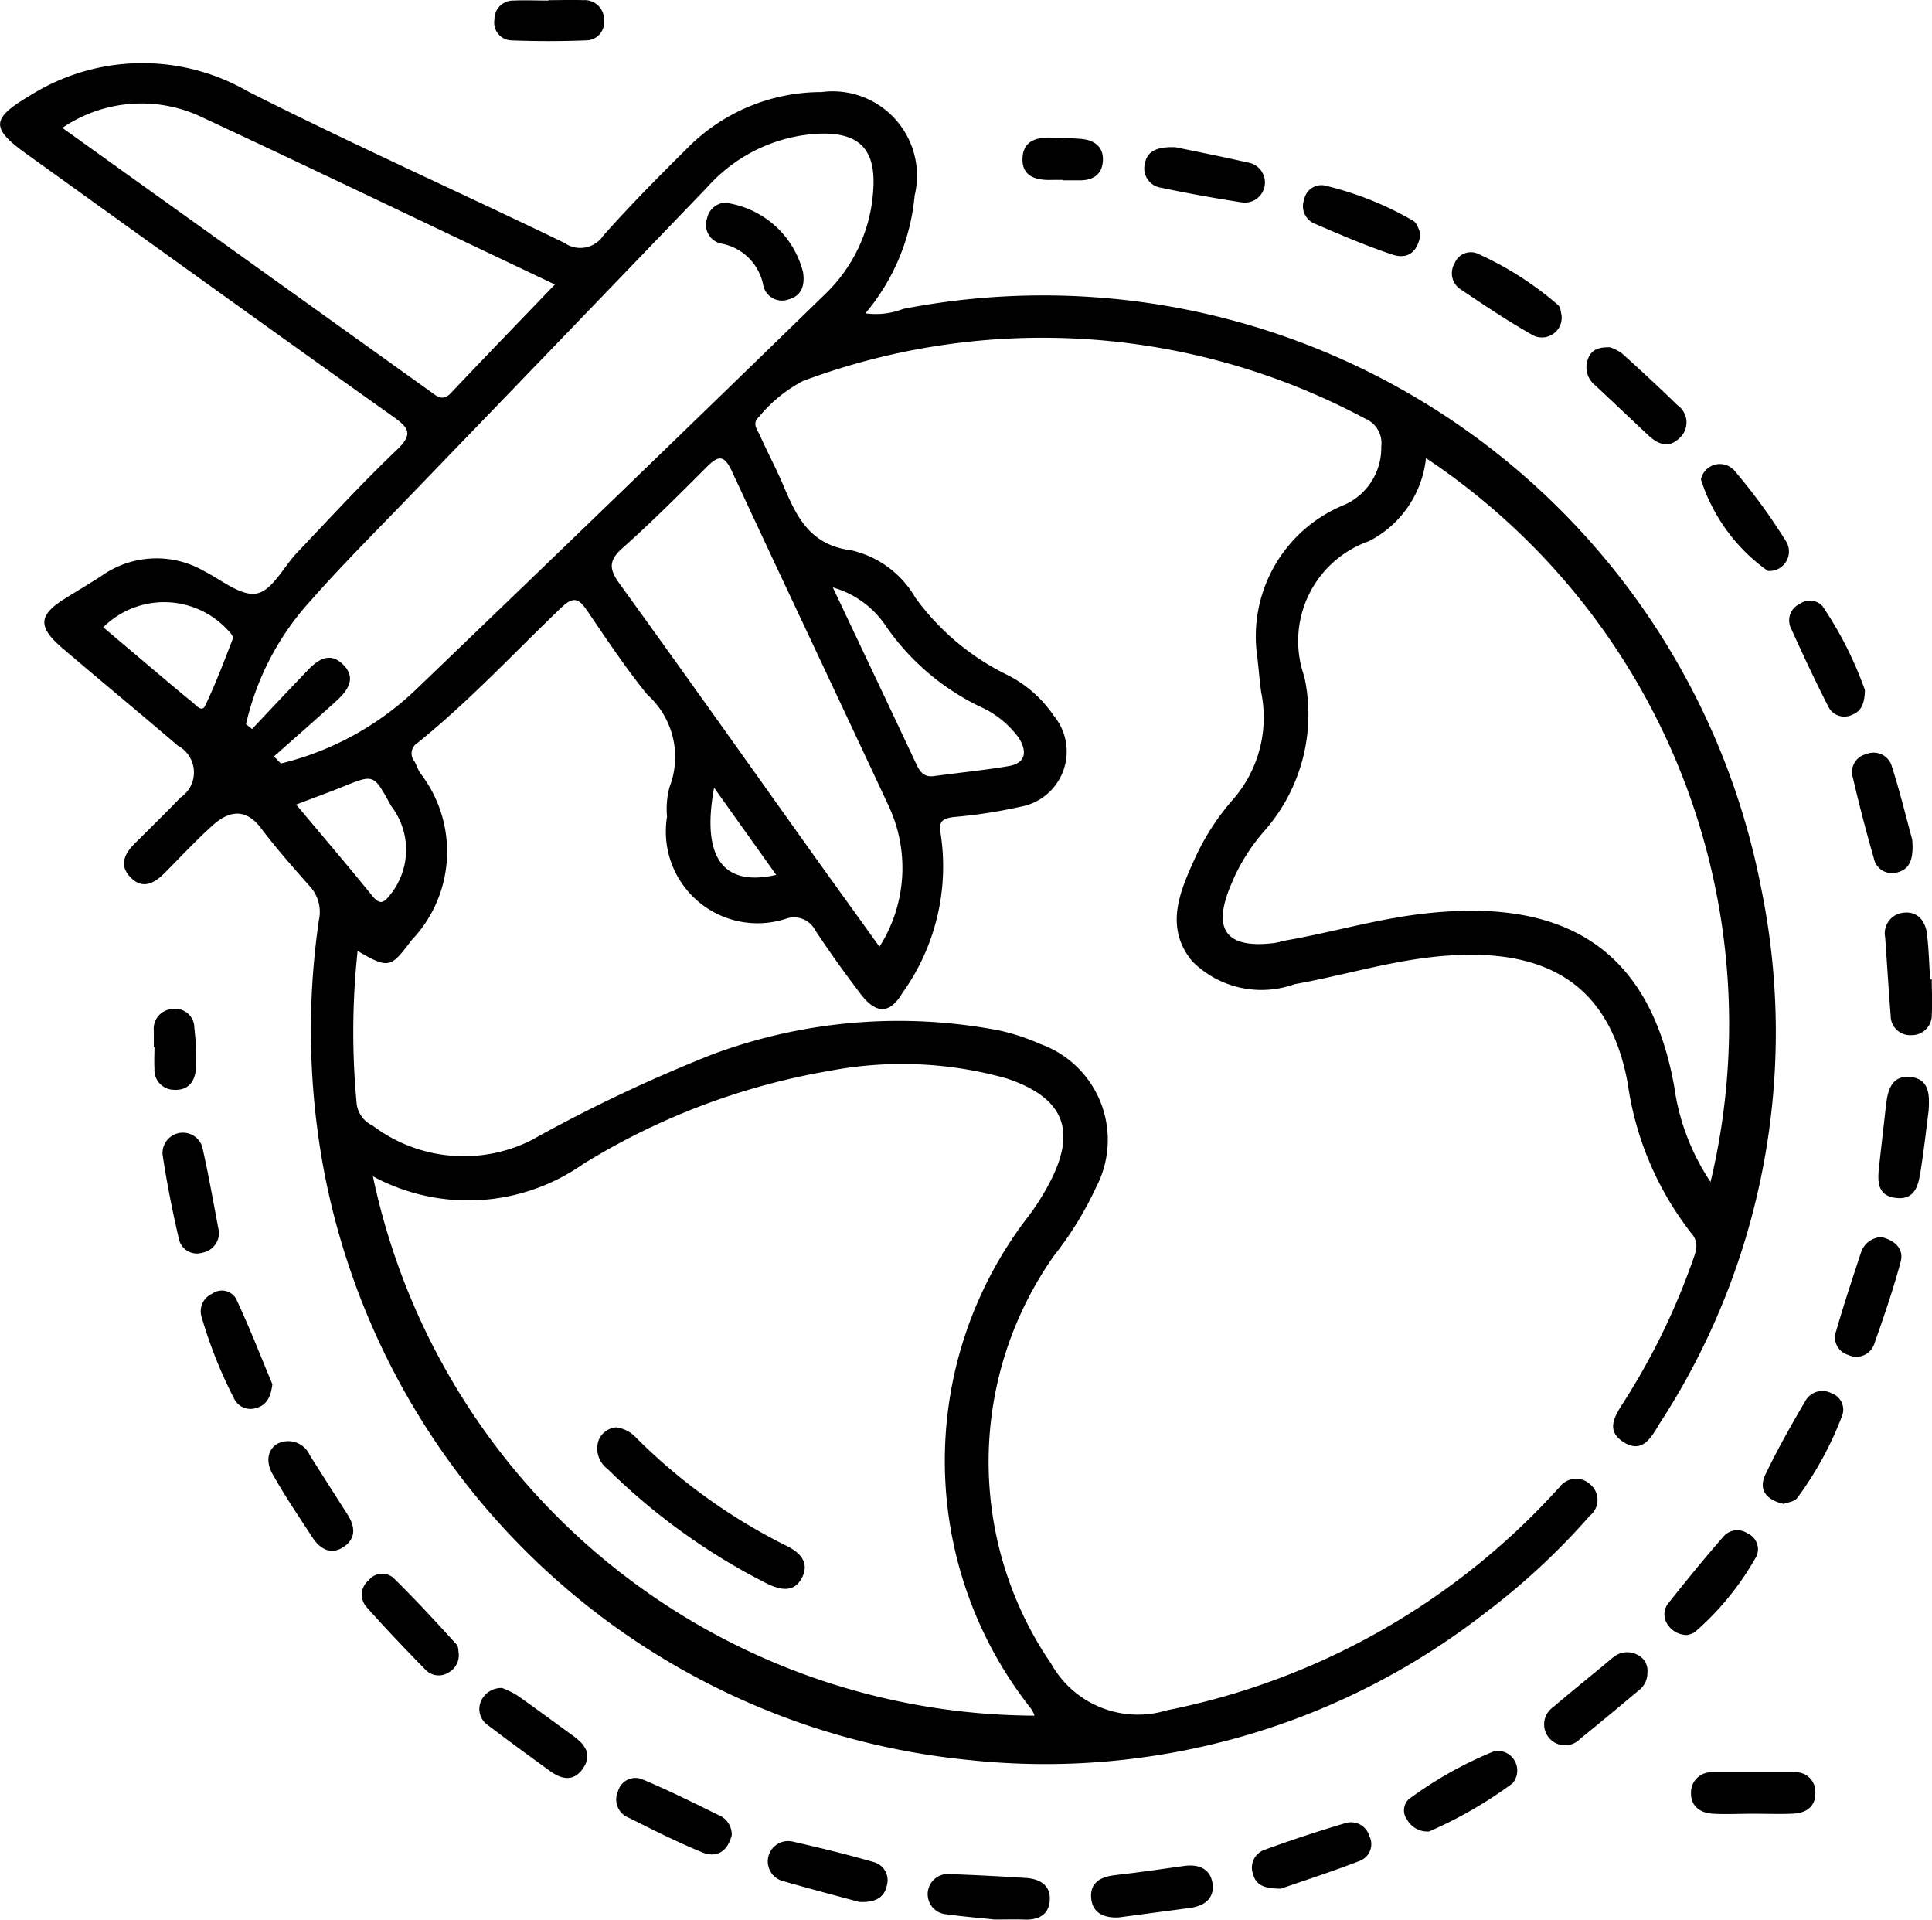 <svg xmlns="http://www.w3.org/2000/svg" width="35.283" height="35.051" viewBox="0 0 35.283 35.051">
  <g id="Group_70566" data-name="Group 70566" transform="translate(-430.384 -1085.88)">
    <path id="Path_50163" data-name="Path 50163" d="M436.915,1110.816a13.89,13.89,0,0,0-.015,2.812.516.516,0,0,0,.289.377,2.758,2.758,0,0,0,2.887.273,27.956,27.956,0,0,1,3.331-1.578,9.76,9.76,0,0,1,5.23-.431,3.962,3.962,0,0,1,.744.246,1.859,1.859,0,0,1,1.025,2.607,6.3,6.3,0,0,1-.773,1.258,6.526,6.526,0,0,0-.136,7.327c.028.04.055.082.083.123a1.815,1.815,0,0,0,2.12.85,13.073,13.073,0,0,0,6.962-3.855c.068-.072.134-.146.2-.215a.377.377,0,0,1,.568-.05.368.368,0,0,1-.011.568,12.729,12.729,0,0,1-1.916,1.778,13.072,13.072,0,0,1-9.406,2.685,13.311,13.311,0,0,1-11.833-10.963,13.934,13.934,0,0,1-.056-4.376.69.69,0,0,0-.172-.623c-.306-.345-.611-.692-.889-1.059s-.582-.313-.876-.05-.587.577-.877.87c-.2.2-.414.312-.637.071-.2-.214-.095-.425.087-.606.28-.279.563-.555.837-.84a.552.552,0,0,0-.048-.946c-.7-.6-1.412-1.186-2.113-1.785-.449-.384-.435-.6.048-.9.222-.141.451-.272.671-.417a1.738,1.738,0,0,1,1.868-.089c.32.163.682.468.967.411s.49-.488.737-.747c.6-.631,1.192-1.277,1.824-1.878.3-.289.214-.4-.073-.605-2.241-1.591-4.471-3.2-6.7-4.8-.661-.474-.629-.647.066-1.059a3.853,3.853,0,0,1,3.981-.079c1.906.964,3.858,1.836,5.781,2.766a.505.505,0,0,0,.714-.135c.481-.541.991-1.058,1.506-1.567a3.446,3.446,0,0,1,2.478-1.051,1.54,1.54,0,0,1,1.7,1.887,3.877,3.877,0,0,1-.9,2.153,1.372,1.372,0,0,0,.688-.08,13.356,13.356,0,0,1,15.67,10.57,13.081,13.081,0,0,1-1.848,9.773c-.154.251-.317.581-.68.337-.322-.217-.129-.486.025-.73a12.545,12.545,0,0,0,1.252-2.568c.061-.173.127-.329-.019-.5a5.742,5.742,0,0,1-1.165-2.736c-.355-1.97-1.68-2.512-3.53-2.317-.866.091-1.7.348-2.555.5a1.787,1.787,0,0,1-1.872-.421c-.51-.625-.221-1.279.063-1.9a4.38,4.38,0,0,1,.7-1.069,2.28,2.28,0,0,0,.5-1.937c-.03-.212-.046-.425-.07-.638a2.591,2.591,0,0,1,1.595-2.79,1.136,1.136,0,0,0,.667-1.058.485.485,0,0,0-.293-.513,12.5,12.5,0,0,0-10.267-.688,2.6,2.6,0,0,0-.8.65c-.143.127-.031.243.018.354.127.286.275.562.4.85.251.591.479,1.139,1.272,1.24a1.818,1.818,0,0,1,1.164.867,4.544,4.544,0,0,0,1.682,1.409,2.237,2.237,0,0,1,.844.743,1.024,1.024,0,0,1-.614,1.662,9.066,9.066,0,0,1-1.216.187c-.2.025-.283.081-.235.313a3.961,3.961,0,0,1-.7,2.9c-.229.385-.479.391-.762.019s-.569-.768-.831-1.167a.437.437,0,0,0-.532-.208,1.675,1.675,0,0,1-2.173-1.863,1.533,1.533,0,0,1,.045-.539,1.527,1.527,0,0,0-.407-1.691c-.393-.485-.741-1.008-1.093-1.526-.151-.222-.249-.28-.476-.062-.868.831-1.687,1.714-2.625,2.47a.224.224,0,0,0-.058.335c.04.071.063.154.11.221a2.34,2.34,0,0,1-.156,3.041C437.524,1111.114,437.5,1111.16,436.915,1110.816Zm12.362,13.963a.558.558,0,0,0-.062-.125,7.292,7.292,0,0,1-.079-8.955,4.329,4.329,0,0,0,.4-.62c.523-.975.288-1.578-.762-1.933a7.049,7.049,0,0,0-3.216-.145,12.624,12.624,0,0,0-4.523,1.705,3.655,3.655,0,0,1-3.841.225A12.4,12.4,0,0,0,449.277,1124.779Zm7.149-22.96a1.933,1.933,0,0,1-1.041,1.515,1.931,1.931,0,0,0-1.183,2.466,3.216,3.216,0,0,1-.717,2.813,3.48,3.48,0,0,0-.622,1c-.345.816-.088,1.164.783,1.06.081-.01.16-.038.241-.052.806-.142,1.593-.373,2.409-.475,2.442-.305,4.182.443,4.664,3.151a4.147,4.147,0,0,0,.663,1.737A12.413,12.413,0,0,0,456.426,1101.818Zm-21.549,4.857.111.088q.5-.534,1.01-1.067c.183-.193.4-.347.637-.124.267.247.109.479-.1.671-.379.344-.765.681-1.147,1.02l.125.13a5.426,5.426,0,0,0,2.471-1.354q3.742-3.59,7.458-7.206a2.866,2.866,0,0,0,.887-1.879c.064-.784-.255-1.1-1.032-1.059a2.923,2.923,0,0,0-1.99.967q-2.737,2.849-5.482,5.692c-.594.617-1.2,1.221-1.766,1.864A4.98,4.98,0,0,0,434.877,1106.675Zm11.568,4.063a2.675,2.675,0,0,0,.172-2.562c-.952-2.041-1.918-4.075-2.866-6.118-.148-.319-.256-.286-.473-.066-.5.5-1,1-1.53,1.471-.255.228-.239.385-.048.649,1.206,1.665,2.394,3.344,3.589,5.018C445.659,1109.647,446.03,1110.161,446.445,1110.739Zm-5.927-12.091-2-.951c-1.469-.7-2.935-1.4-4.41-2.087a2.563,2.563,0,0,0-2.585.178l6.716,4.81c.118.084.226.194.38.031C439.237,1099.975,439.864,1099.328,440.518,1098.647Zm5.076,5.532c.54,1.142,1.032,2.177,1.519,3.214.068.146.14.255.326.23.454-.062.91-.106,1.362-.182.321-.054.342-.267.192-.511a1.765,1.765,0,0,0-.72-.58,4.43,4.43,0,0,1-1.7-1.451A1.73,1.73,0,0,0,445.594,1104.179Zm-9.8,3.965c.483.577.94,1.11,1.381,1.656.16.2.229.126.355-.036a1.307,1.307,0,0,0,0-1.592c-.326-.584-.3-.594-.9-.349C436.371,1107.928,436.111,1108.022,435.792,1108.144Zm-3.523-3.237,1.056.892c.189.159.377.319.57.474.067.054.173.192.233.066.191-.4.348-.815.507-1.228.013-.034-.047-.112-.09-.151A1.579,1.579,0,0,0,432.27,1104.906Zm11.154,2.928c-.234,1.277.162,1.812,1.135,1.592Z" transform="translate(0 -7.573)"/>
    <path id="Path_50164" data-name="Path 50164" d="M665.66,1331.932c-.246,0-.493.014-.738,0s-.417-.148-.4-.408a.366.366,0,0,1,.4-.348c.492,0,.984,0,1.476,0a.353.353,0,0,1,.393.354c.013.266-.158.388-.4.4S665.906,1331.932,665.66,1331.932Z" transform="translate(-203.255 -212.935)"/>
    <path id="Path_50165" data-name="Path 50165" d="M497.192,1319.543a1.682,1.682,0,0,1,.274.133c.348.244.69.5,1.033.747.2.148.344.328.178.578s-.381.22-.6.065c-.384-.278-.767-.557-1.144-.844a.358.358,0,0,1-.126-.439A.406.406,0,0,1,497.192,1319.543Z" transform="translate(-57.639 -202.842)"/>
    <path id="Path_50166" data-name="Path 50166" d="M625.241,1329.631a.43.43,0,0,1-.407-.225.28.28,0,0,1,.036-.364,7.113,7.113,0,0,1,1.568-.879.359.359,0,0,1,.326.59A7.749,7.749,0,0,1,625.241,1329.631Z" transform="translate(-168.759 -210.31)"/>
    <path id="Path_50167" data-name="Path 50167" d="M482.244,1305.152a.359.359,0,0,1-.185.368.331.331,0,0,1-.412-.044c-.368-.376-.733-.756-1.082-1.15a.339.339,0,0,1,.038-.492.314.314,0,0,1,.449-.044c.4.391.775.8,1.153,1.215C482.244,1305.048,482.239,1305.13,482.244,1305.152Z" transform="translate(-43.485 -189.101)"/>
    <path id="Path_50168" data-name="Path 50168" d="M661.23,1299.625a.423.423,0,0,1-.336-.172.328.328,0,0,1,0-.411c.326-.408.654-.814,1-1.208a.332.332,0,0,1,.445-.065.316.316,0,0,1,.165.415,5.161,5.161,0,0,1-1.132,1.391A.4.4,0,0,1,661.23,1299.625Z" transform="translate(-200.041 -183.891)"/>
    <path id="Path_50169" data-name="Path 50169" d="M685.3,1257.126c.244.062.413.213.348.455-.135.5-.306,1-.479,1.489a.346.346,0,0,1-.482.206.331.331,0,0,1-.215-.437c.139-.486.3-.966.457-1.445A.407.407,0,0,1,685.3,1257.126Z" transform="translate(-220.554 -148.658)"/>
    <path id="Path_50170" data-name="Path 50170" d="M560.082,1346.138c-.257-.027-.568-.053-.877-.095a.369.369,0,1,1,.073-.734q.689.025,1.377.07c.259.017.46.137.434.424-.023.255-.215.346-.461.336C560.465,1346.132,560.3,1346.138,560.082,1346.138Z" transform="translate(-111.535 -225.209)"/>
    <path id="Path_50171" data-name="Path 50171" d="M692.226,1213.43c0,.212.013.426,0,.636a.365.365,0,0,1-.369.381.357.357,0,0,1-.382-.364c-.038-.472-.066-.946-.1-1.419a.379.379,0,0,1,.343-.454c.249-.025.391.151.42.387.034.276.04.554.058.832Z" transform="translate(-226.563 -109.666)"/>
    <path id="Path_50172" data-name="Path 50172" d="M459.464,1266.243c-.029.244-.11.38-.287.433a.335.335,0,0,1-.416-.178,8.33,8.33,0,0,1-.594-1.5.351.351,0,0,1,.2-.409.3.3,0,0,1,.434.093C459.049,1265.209,459.26,1265.757,459.464,1266.243Z" transform="translate(-24.106 -155.089)"/>
    <path id="Path_50173" data-name="Path 50173" d="M612.937,1112.373c-.04.336-.231.481-.511.388-.479-.159-.944-.359-1.408-.56a.344.344,0,0,1-.206-.445.32.32,0,0,1,.367-.259,5.912,5.912,0,0,1,1.626.647C612.876,1112.185,612.9,1112.3,612.937,1112.373Z" transform="translate(-156.611 -22.232)"/>
    <path id="Path_50174" data-name="Path 50174" d="M646.007,1314.959a.4.4,0,0,1-.171.336c-.35.293-.7.586-1.056.873a.382.382,0,1,1-.5-.573c.359-.307.728-.6,1.092-.906a.4.4,0,0,1,.457-.052A.32.32,0,0,1,646.007,1314.959Z" transform="translate(-185.537 -198.54)"/>
    <path id="Path_50175" data-name="Path 50175" d="M604.265,1339.324c-.292,0-.454-.056-.509-.264a.345.345,0,0,1,.209-.445q.735-.268,1.486-.49a.35.35,0,0,1,.43.24.327.327,0,0,1-.18.453C605.2,1339.013,604.688,1339.177,604.265,1339.324Z" transform="translate(-150.488 -218.959)"/>
    <path id="Path_50176" data-name="Path 50176" d="M538.306,1341.839c-.416-.113-.9-.239-1.388-.38a.371.371,0,1,1,.178-.721c.492.112.983.231,1.467.371a.342.342,0,0,1,.249.422C538.765,1341.757,538.607,1341.852,538.306,1341.839Z" transform="translate(-92.23 -221.231)"/>
    <path id="Path_50177" data-name="Path 50177" d="M581.962,1345.061c-.261.011-.476-.073-.5-.355s.176-.389.438-.418c.422-.047.842-.11,1.263-.168.263-.036.478.051.516.322s-.149.411-.41.445Z" transform="translate(-131.151 -224.17)"/>
    <path id="Path_50178" data-name="Path 50178" d="M691.36,1235.555c-.046.359-.085.719-.142,1.076-.041.263-.086.564-.452.524s-.339-.335-.308-.607c.04-.359.082-.719.122-1.078.031-.278.1-.56.448-.525S691.378,1235.278,691.36,1235.555Z" transform="translate(-225.754 -129.401)"/>
    <path id="Path_50179" data-name="Path 50179" d="M467.915,1285.37a.431.431,0,0,1,.386.256q.34.537.683,1.073c.141.219.174.44-.062.6s-.436.039-.575-.175c-.249-.383-.507-.761-.729-1.16C467.444,1285.653,467.6,1285.368,467.915,1285.37Z" transform="translate(-32.26 -173.176)"/>
    <path id="Path_50180" data-name="Path 50180" d="M633.412,1121.912a.361.361,0,0,1-.557.35c-.439-.248-.858-.532-1.278-.813a.35.35,0,0,1-.118-.478.318.318,0,0,1,.408-.185,5.993,5.993,0,0,1,1.477.94C633.4,1121.772,633.4,1121.874,633.412,1121.912Z" transform="translate(-174.511 -30.281)"/>
    <path id="Path_50181" data-name="Path 50181" d="M517.82,1333c-.076.291-.269.426-.548.31-.451-.187-.891-.406-1.328-.627a.358.358,0,0,1-.2-.49.329.329,0,0,1,.437-.216c.5.209.978.449,1.461.687A.388.388,0,0,1,517.82,1333Z" transform="translate(-74.072 -213.611)"/>
    <path id="Path_50182" data-name="Path 50182" d="M667.072,1152.061a3.259,3.259,0,0,1-1.222-1.671.354.354,0,0,1,.619-.152,10.624,10.624,0,0,1,.928,1.271A.355.355,0,0,1,667.072,1152.061Z" transform="translate(-204.403 -55.757)"/>
    <path id="Path_50183" data-name="Path 50183" d="M650.459,1133.951a.816.816,0,0,1,.216.113c.341.309.68.621,1.009.943a.383.383,0,0,1,.033.605c-.195.188-.39.109-.565-.056-.323-.3-.645-.61-.971-.912a.421.421,0,0,1-.127-.49C650.114,1133.994,650.249,1133.941,650.459,1133.951Z" transform="translate(-190.666 -41.729)"/>
    <path id="Path_50184" data-name="Path 50184" d="M687.916,1191.659c.031.373-.054.545-.28.6a.337.337,0,0,1-.42-.256c-.14-.49-.27-.982-.384-1.478a.335.335,0,0,1,.242-.427.347.347,0,0,1,.473.234C687.7,1190.814,687.82,1191.308,687.916,1191.659Z" transform="translate(-222.61 -90.448)"/>
    <path id="Path_50185" data-name="Path 50185" d="M453.892,1244.467a.372.372,0,0,1-.305.373.335.335,0,0,1-.427-.244c-.12-.512-.222-1.029-.3-1.548a.372.372,0,0,1,.723-.148C453.7,1243.411,453.789,1243.93,453.892,1244.467Z" transform="translate(-19.507 -136.087)"/>
    <path id="Path_50186" data-name="Path 50186" d="M679.461,1170.662c-.005.261-.075.389-.227.449a.325.325,0,0,1-.434-.132c-.247-.482-.477-.974-.7-1.469a.33.33,0,0,1,.171-.42.314.314,0,0,1,.412.036A6.749,6.749,0,0,1,679.461,1170.662Z" transform="translate(-215.019 -72.183)"/>
    <path id="Path_50187" data-name="Path 50187" d="M674.821,1280.519c-.322-.075-.465-.261-.329-.544.22-.458.472-.9.729-1.341a.356.356,0,0,1,.478-.134.315.315,0,0,1,.191.408,6.227,6.227,0,0,1-.822,1.505C675.019,1280.479,674.895,1280.489,674.821,1280.519Z" transform="translate(-211.864 -167.179)"/>
    <path id="Path_50188" data-name="Path 50188" d="M589.387,1106.254c.374.078.872.176,1.367.289a.368.368,0,0,1-.167.716c-.486-.076-.971-.161-1.451-.264a.356.356,0,0,1-.309-.433C588.869,1106.332,589.035,1106.242,589.387,1106.254Z" transform="translate(-137.537 -17.686)"/>
    <path id="Path_50189" data-name="Path 50189" d="M499.783,1085.883c.213,0,.427-.008.64,0a.351.351,0,0,1,.378.368.328.328,0,0,1-.324.366c-.458.018-.918.018-1.376,0a.325.325,0,0,1-.3-.381.338.338,0,0,1,.347-.346c.213-.01.427,0,.64,0Z" transform="translate(-59.387)"/>
    <path id="Path_50190" data-name="Path 50190" d="M572.7,1105.692c-.065,0-.131,0-.2,0-.29.011-.561-.057-.545-.4s.3-.387.58-.371c.163.009.327.008.489.022.242.021.415.144.4.4s-.189.363-.438.356c-.1,0-.2,0-.294,0Z" transform="translate(-122.898 -16.527)"/>
    <path id="Path_50191" data-name="Path 50191" d="M451.7,1226.228c0-.1,0-.2,0-.294a.36.36,0,0,1,.34-.4.346.346,0,0,1,.4.342,4.626,4.626,0,0,1,.029.733c-.011.236-.131.414-.4.4a.361.361,0,0,1-.357-.388c-.008-.13,0-.261,0-.391Z" transform="translate(-18.507 -121.23)"/>
    <path id="Path_50192" data-name="Path 50192" d="M513.382,1283.461a.6.6,0,0,1,.37.192,10.511,10.511,0,0,0,2.748,1.974c.251.124.421.308.275.585s-.4.217-.64.1a11.6,11.6,0,0,1-2.907-2.091.466.466,0,0,1-.163-.527A.381.381,0,0,1,513.382,1283.461Z" transform="translate(-71.748 -171.519)"/>
    <path id="Path_50193" data-name="Path 50193" d="M528.487,1113.931a1.7,1.7,0,0,1,1.432,1.271c.035.24-.022.435-.277.5a.348.348,0,0,1-.452-.273.957.957,0,0,0-.756-.749.349.349,0,0,1-.27-.455A.361.361,0,0,1,528.487,1113.931Z" transform="translate(-84.869 -24.351)"/>
  </g>
</svg>
